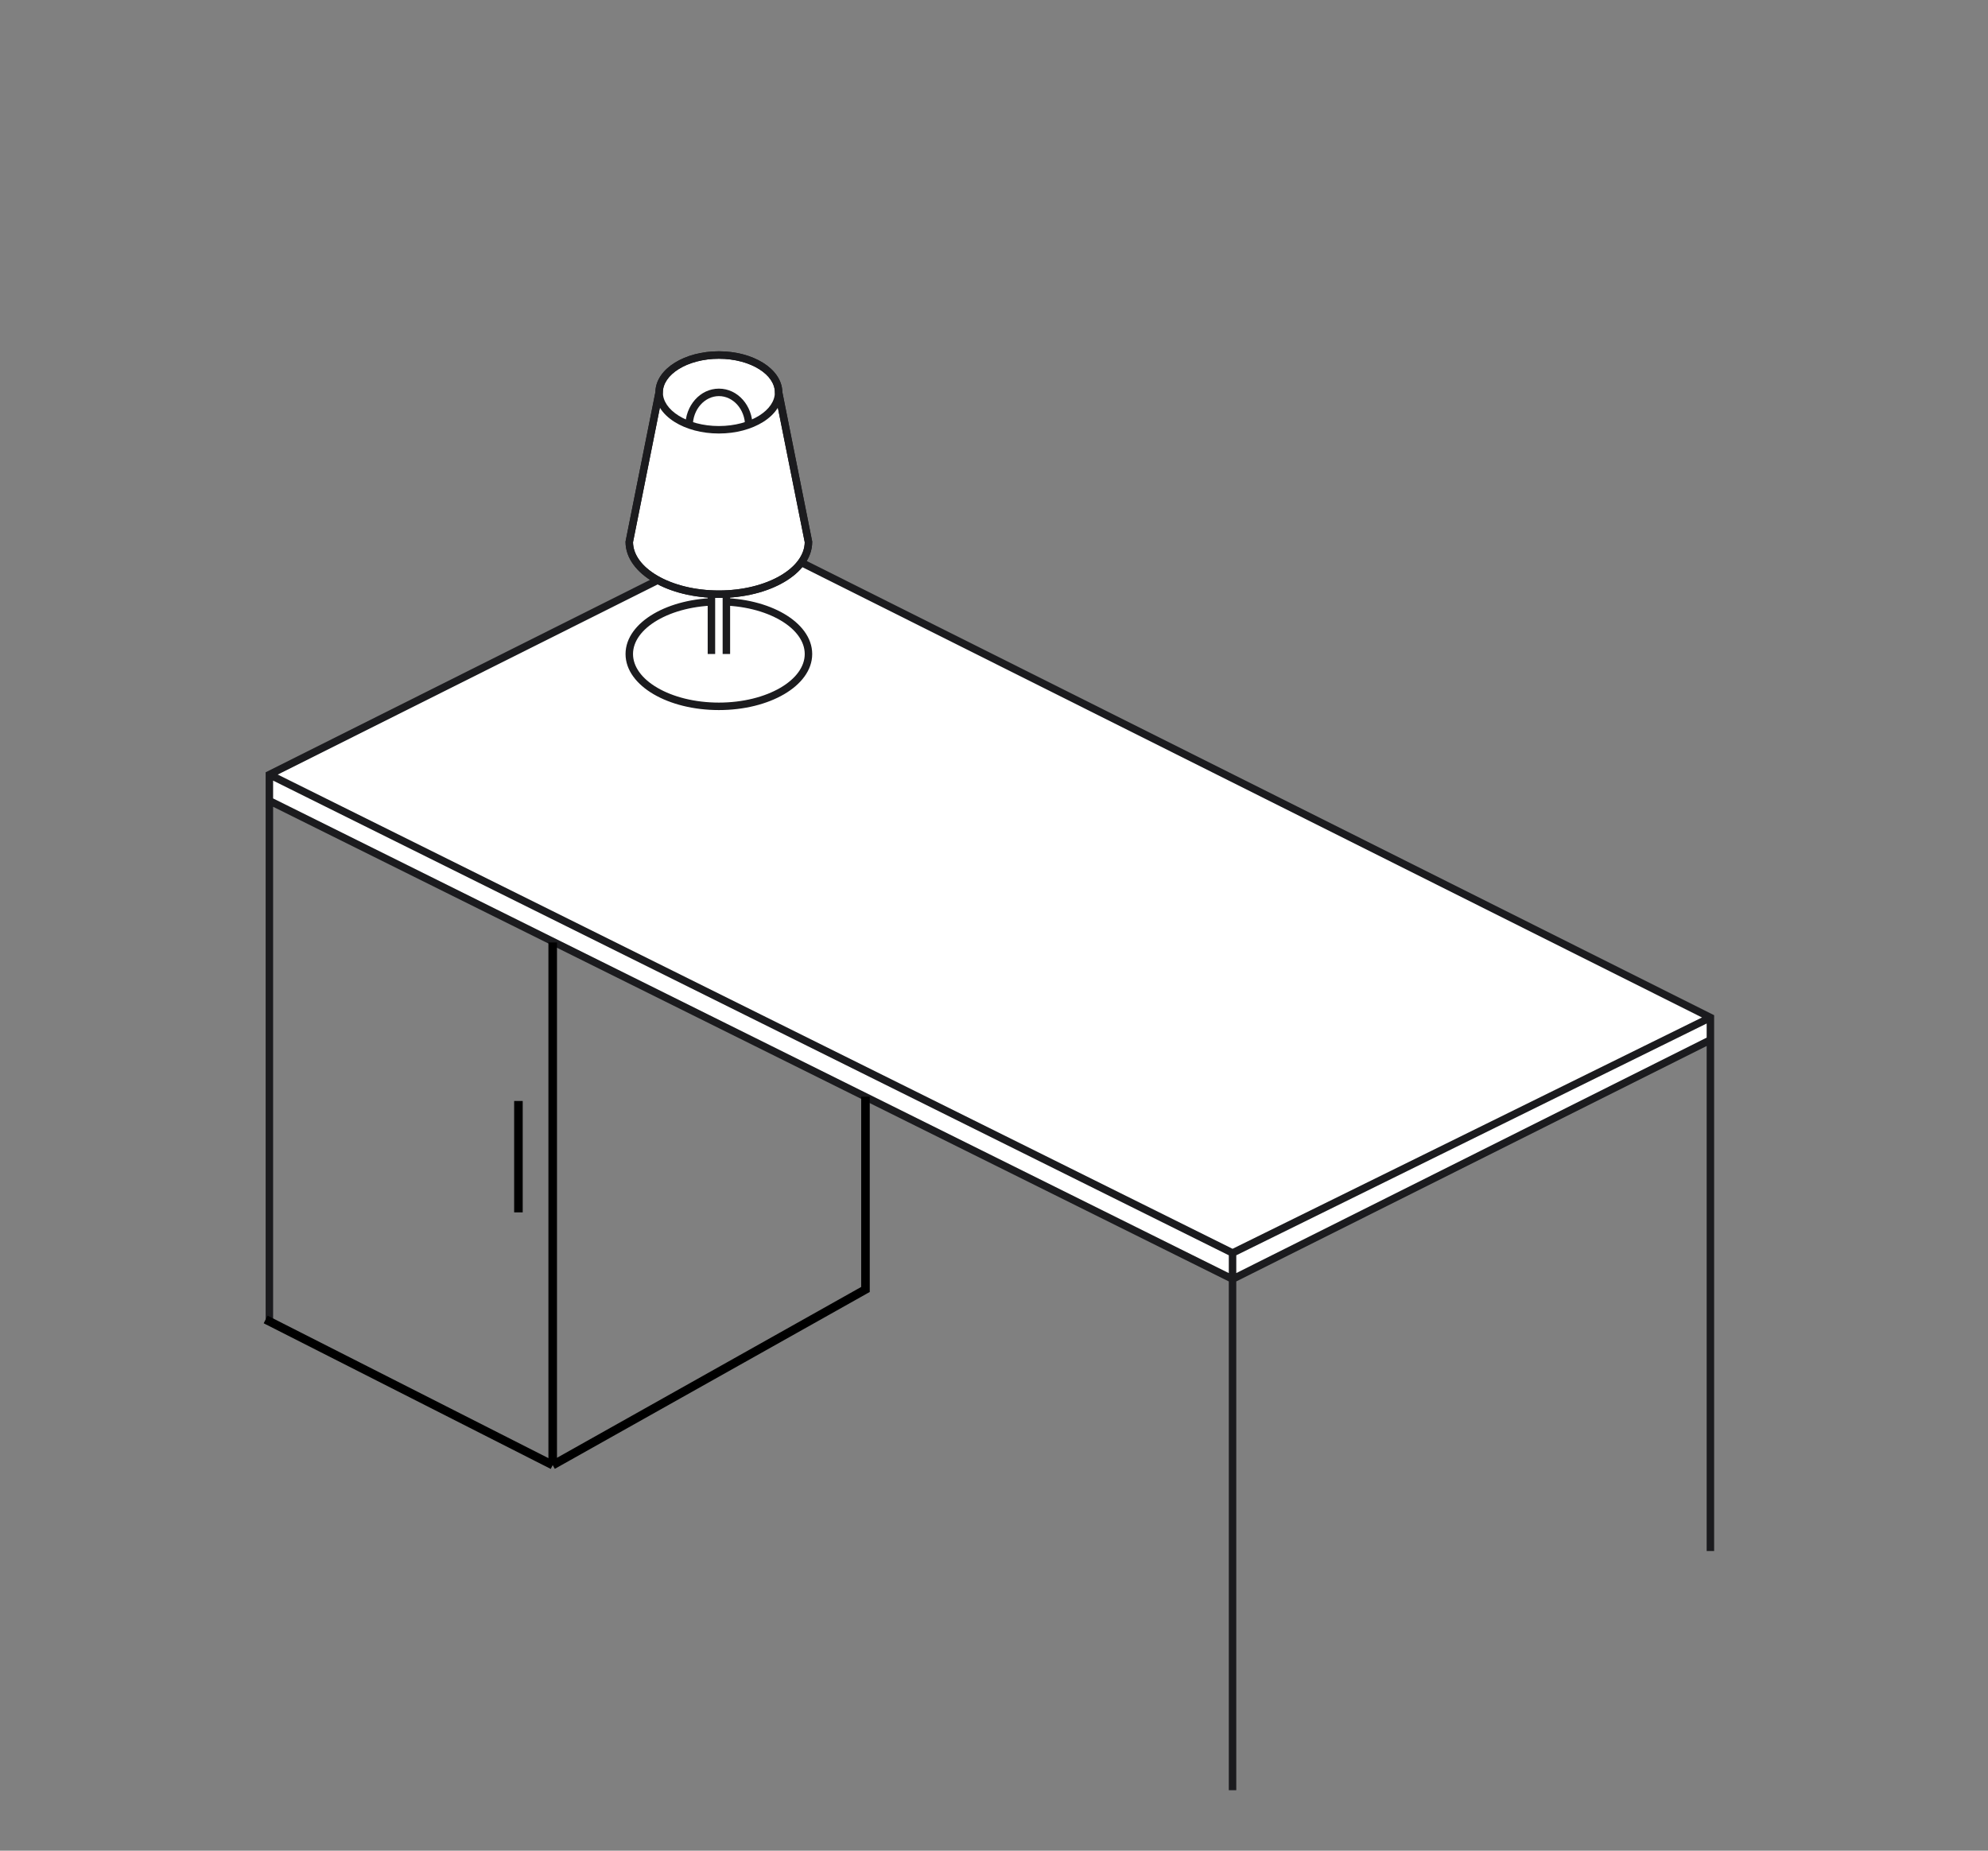 <svg width="232" height="216" viewBox="0 0 232 216" fill="none" xmlns="http://www.w3.org/2000/svg">
<rect x="0" y="0" width="232" height="216" fill="#808080" stroke="none"/>
<rect width="232" height="216" rx="16" fill="transparent"/>
<path d="M87.194 62.484L199.596 118.754V121.372L143.83 149.288L31.428 93.456V90.402L87.194 62.484Z" fill="white"/>
<path fill-rule="evenodd" clip-rule="evenodd" d="M87.203 62L200.04 118.488V181.028H199.168V122.082L144.274 149.562V208.944H143.402V149.562L31.872 94.162V154.548H31V90.136L87.203 62ZM31.872 93.188L143.402 148.588V146.51L31.872 91.108V93.188ZM32.414 90.404L143.84 145.752L198.624 118.754L87.203 62.976L32.414 90.404ZM199.168 119.458L144.274 146.51V148.586L199.168 121.106V119.458Z" fill="#1B1B1E"/>
<path d="M94.345 76.335C94.345 79.707 89.665 82.441 83.889 82.441C78.115 82.441 73.433 79.707 73.433 76.335C73.433 72.961 78.115 70.227 83.889 70.227C89.665 70.227 94.345 72.961 94.345 76.335Z" fill="white"/>
<path fill-rule="evenodd" clip-rule="evenodd" d="M76.719 72.391C74.892 73.457 73.873 74.867 73.873 76.333C73.873 77.799 74.892 79.209 76.719 80.275C78.532 81.333 81.069 82.003 83.892 82.003C86.716 82.003 89.251 81.333 91.067 80.275C92.891 79.209 93.912 77.799 93.912 76.333C93.912 74.867 92.891 73.457 91.067 72.391C89.251 71.331 86.716 70.663 83.892 70.663C81.069 70.663 78.532 71.331 76.719 72.391ZM76.278 71.637C78.249 70.487 80.941 69.789 83.892 69.789C86.843 69.789 89.534 70.487 91.504 71.637C93.465 72.783 94.784 74.427 94.784 76.333C94.784 78.239 93.465 79.883 91.504 81.027C89.534 82.179 86.843 82.875 83.892 82.875C80.941 82.875 78.249 82.179 76.278 81.027C74.32 79.883 73.001 78.239 73.001 76.333C73.001 74.427 74.32 72.783 76.278 71.637Z" fill="#1B1B1E"/>
<path d="M83.021 66.734H84.767V76.33H83.021V66.734Z" fill="white"/>
<path fill-rule="evenodd" clip-rule="evenodd" d="M83.46 66.734V76.33H82.588V66.734H83.46ZM84.332 76.33V66.734H85.204V76.33H84.332Z" fill="#1B1B1E"/>
<path d="M83.889 41.438C80.039 41.438 76.917 43.389 76.917 45.8L73.433 63.248C73.433 66.62 78.113 69.353 83.889 69.353C89.663 69.353 94.345 66.62 94.345 63.248L90.859 45.8C90.859 43.389 87.739 41.438 83.889 41.438Z" fill="white"/>
<path fill-rule="evenodd" clip-rule="evenodd" d="M79.195 43.084C78.007 43.826 77.356 44.798 77.356 45.798V45.842L73.873 63.288C73.891 64.74 74.91 66.132 76.719 67.188C78.532 68.248 81.069 68.916 83.892 68.916C86.716 68.916 89.251 68.248 91.067 67.188C92.874 66.132 93.892 64.74 93.912 63.288L90.427 45.842V45.798C90.427 44.798 89.778 43.826 88.591 43.084C87.409 42.344 85.749 41.872 83.892 41.872C82.037 41.872 80.376 42.344 79.195 43.084ZM78.733 42.344C80.073 41.504 81.898 41 83.892 41C85.885 41 87.71 41.504 89.052 42.344C90.373 43.17 91.278 44.364 91.299 45.754L94.784 63.202V63.246C94.784 65.152 93.465 66.796 91.504 67.94C89.534 69.092 86.843 69.788 83.892 69.788C80.941 69.788 78.249 69.092 76.278 67.94C74.32 66.796 73.001 65.152 73.001 63.246V63.202L76.487 45.754C76.504 44.364 77.41 43.17 78.733 42.344Z" fill="#1B1B1E"/>
<path fill-rule="evenodd" clip-rule="evenodd" d="M79.195 43.084C78.007 43.826 77.356 44.798 77.356 45.798C77.356 46.798 78.007 47.77 79.195 48.512C80.376 49.252 82.037 49.724 83.892 49.724C85.749 49.724 87.409 49.252 88.591 48.512C89.778 47.77 90.427 46.798 90.427 45.798C90.427 44.798 89.778 43.826 88.591 43.084C87.409 42.344 85.749 41.872 83.892 41.872C82.037 41.872 80.376 42.344 79.195 43.084ZM78.733 42.344C80.073 41.504 81.898 41 83.892 41C85.885 41 87.71 41.504 89.052 42.344C90.373 43.17 91.278 44.364 91.299 45.754L94.784 63.202V63.246C94.784 65.152 93.465 66.796 91.504 67.94C89.534 69.092 86.843 69.788 83.892 69.788C80.941 69.788 78.249 69.092 76.278 67.94C74.32 66.796 73.001 65.152 73.001 63.246V63.202L76.487 45.754C76.504 44.364 77.41 43.17 78.733 42.344ZM77.008 47.586L73.873 63.288C73.891 64.74 74.91 66.132 76.719 67.188C78.532 68.248 81.069 68.916 83.892 68.916C86.716 68.916 89.251 68.248 91.067 67.188C92.874 66.132 93.892 64.74 93.912 63.288L90.775 47.586C90.379 48.234 89.778 48.798 89.052 49.252C87.71 50.092 85.885 50.596 83.892 50.596C81.898 50.596 80.073 50.092 78.733 49.252C78.007 48.798 77.404 48.234 77.008 47.586Z" fill="#1B1B1E"/>
<path fill-rule="evenodd" clip-rule="evenodd" d="M83.899 46.231C82.263 46.231 80.849 47.743 80.849 49.721H79.979C79.979 47.361 81.687 45.359 83.899 45.359C86.113 45.359 87.821 47.361 87.821 49.721H86.951C86.951 47.743 85.537 46.231 83.899 46.231Z" fill="#1B1B1E"/>
<path d="M64.501 110V171M64.501 171L31 154M64.501 171L101 150.5V128" stroke="black"/>
<path d="M60.501 128.5V141.5" stroke="black"/>
</svg>
